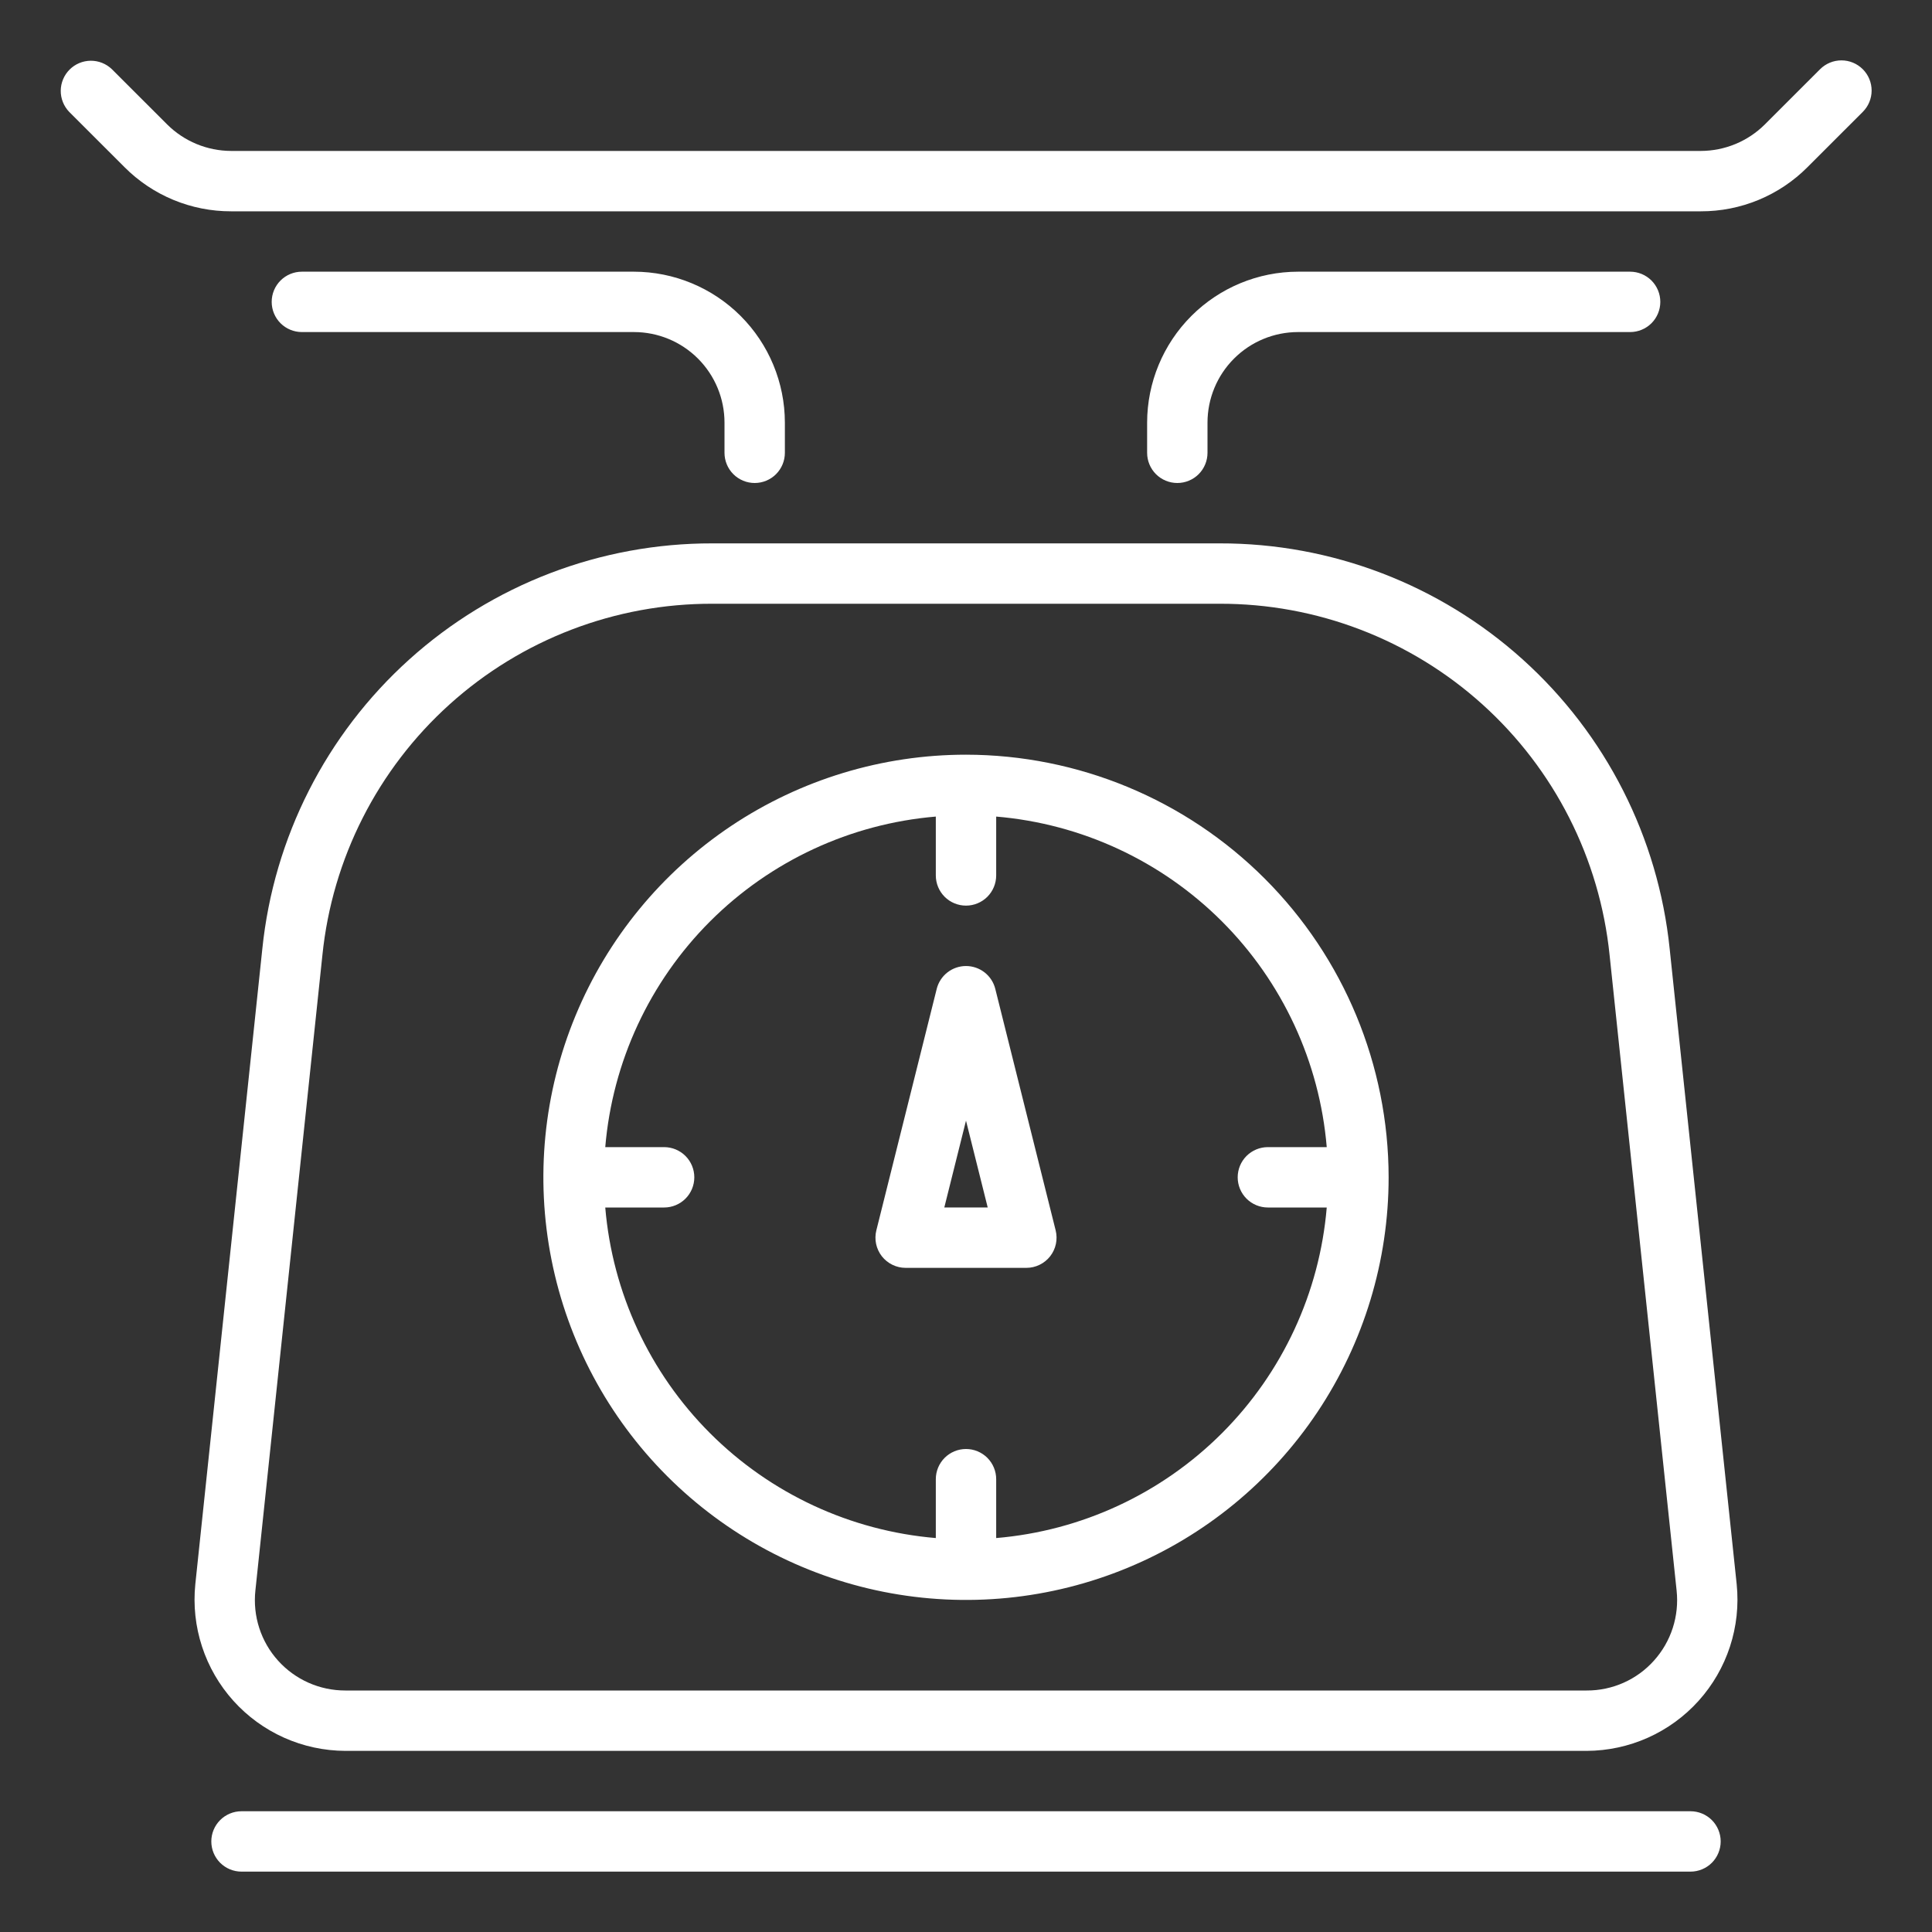<svg width="96" height="96" viewBox="0 0 96 96" fill="none" xmlns="http://www.w3.org/2000/svg">
<rect x="0" y="0" width="96" height="96" fill="#333333" stroke="none"/>
<path d="M84 90H12C11.602 90 11.221 90.158 10.939 90.439C10.658 90.721 10.5 91.102 10.5 91.5C10.5 91.898 10.658 92.279 10.939 92.561C11.221 92.842 11.602 93 12 93H84C84.398 93 84.779 92.842 85.061 92.561C85.342 92.279 85.5 91.898 85.5 91.5C85.5 91.102 85.342 90.721 85.061 90.439C84.779 90.158 84.398 90 84 90Z" fill="white"/>
<path d="M92.56 3.439C92.279 3.158 91.898 3 91.5 3C91.102 3 90.721 3.158 90.439 3.439L87.696 6.181C86.851 7.023 85.707 7.497 84.514 7.5H11.485C10.293 7.497 9.149 7.023 8.304 6.181L5.56 3.439C5.277 3.166 4.899 3.015 4.505 3.018C4.112 3.022 3.736 3.179 3.458 3.457C3.18 3.736 3.022 4.112 3.018 4.505C3.015 4.898 3.166 5.277 3.439 5.56L6.183 8.302C6.878 9.001 7.704 9.555 8.614 9.932C9.524 10.309 10.5 10.502 11.485 10.5H84.514C85.5 10.502 86.475 10.309 87.386 9.932C88.296 9.555 89.122 9.001 89.817 8.302L92.56 5.56C92.842 5.279 93 4.897 93 4.5C93 4.102 92.842 3.72 92.56 3.439V3.439Z" fill="white"/>
<path d="M60 22.5V21C60 19.806 60.474 18.662 61.318 17.818C62.162 16.974 63.306 16.5 64.5 16.5H81C81.398 16.5 81.779 16.342 82.061 16.061C82.342 15.779 82.5 15.398 82.5 15C82.5 14.602 82.342 14.221 82.061 13.939C81.779 13.658 81.398 13.5 81 13.5H64.5C62.512 13.502 60.605 14.293 59.199 15.699C57.793 17.105 57.002 19.012 57 21V22.5C57 22.898 57.158 23.279 57.439 23.561C57.721 23.842 58.102 24 58.5 24C58.898 24 59.279 23.842 59.561 23.561C59.842 23.279 60 22.898 60 22.5Z" fill="white"/>
<path d="M37.5 24C37.898 24 38.279 23.842 38.561 23.561C38.842 23.279 39 22.898 39 22.5V21C38.998 19.012 38.207 17.105 36.801 15.699C35.395 14.293 33.488 13.502 31.5 13.5H15C14.602 13.5 14.221 13.658 13.939 13.939C13.658 14.221 13.5 14.602 13.5 15C13.5 15.398 13.658 15.779 13.939 16.061C14.221 16.342 14.602 16.5 15 16.5H31.5C32.694 16.5 33.838 16.974 34.682 17.818C35.526 18.662 36 19.806 36 21V22.5C36 22.898 36.158 23.279 36.439 23.561C36.721 23.842 37.102 24 37.5 24Z" fill="white"/>
<path d="M86.295 78.72L82.965 47.145C82.396 41.612 79.793 36.488 75.661 32.766C71.529 29.044 66.162 26.989 60.6 27H35.4C29.838 26.989 24.471 29.044 20.339 32.766C16.207 36.488 13.604 41.612 13.035 47.145L9.705 78.72C9.599 79.764 9.712 80.819 10.038 81.816C10.364 82.814 10.895 83.732 11.597 84.512C12.299 85.292 13.157 85.916 14.115 86.345C15.073 86.773 16.11 86.996 17.16 87H78.84C79.889 86.996 80.927 86.773 81.885 86.345C82.843 85.916 83.701 85.292 84.403 84.512C85.105 83.732 85.636 82.814 85.962 81.816C86.288 80.819 86.401 79.764 86.295 78.72V78.72ZM82.185 82.514C81.764 82.985 81.249 83.36 80.672 83.616C80.095 83.872 79.471 84.003 78.84 84H17.16C16.53 84.001 15.906 83.87 15.33 83.614C14.754 83.358 14.238 82.984 13.816 82.515C13.394 82.047 13.076 81.495 12.882 80.895C12.688 80.295 12.623 79.661 12.69 79.034L16.02 47.46C16.51 42.664 18.764 38.222 22.345 34.995C25.927 31.768 30.579 29.988 35.4 30H60.6C65.421 29.988 70.073 31.768 73.655 34.995C77.236 38.222 79.49 42.664 79.98 47.46L83.31 79.034C83.377 79.661 83.312 80.295 83.118 80.894C82.924 81.494 82.606 82.046 82.185 82.514Z" fill="white"/>
<path d="M48 37.5C43.847 37.5 39.786 38.732 36.333 41.039C32.88 43.347 30.188 46.626 28.599 50.464C27.009 54.301 26.593 58.523 27.404 62.597C28.214 66.671 30.214 70.412 33.151 73.349C36.088 76.286 39.83 78.286 43.903 79.097C47.977 79.907 52.199 79.491 56.036 77.901C59.874 76.312 63.153 73.62 65.461 70.167C67.768 66.713 69 62.653 69 58.5C68.994 52.932 66.78 47.594 62.843 43.657C58.906 39.72 53.568 37.506 48 37.5ZM49.5 76.425V73.5C49.5 73.102 49.342 72.721 49.061 72.439C48.779 72.158 48.398 72 48 72C47.602 72 47.221 72.158 46.939 72.439C46.658 72.721 46.5 73.102 46.5 73.5V76.425C42.263 76.068 38.29 74.223 35.283 71.216C32.277 68.21 30.432 64.237 30.075 60H33C33.398 60 33.779 59.842 34.061 59.561C34.342 59.279 34.5 58.898 34.5 58.5C34.5 58.102 34.342 57.721 34.061 57.439C33.779 57.158 33.398 57 33 57H30.075C30.432 52.763 32.277 48.79 35.283 45.783C38.29 42.777 42.263 40.932 46.5 40.575V43.5C46.5 43.898 46.658 44.279 46.939 44.561C47.221 44.842 47.602 45 48 45C48.398 45 48.779 44.842 49.061 44.561C49.342 44.279 49.5 43.898 49.5 43.5V40.575C53.737 40.932 57.71 42.777 60.717 45.783C63.723 48.79 65.568 52.763 65.925 57H63C62.602 57 62.221 57.158 61.939 57.439C61.658 57.721 61.5 58.102 61.5 58.5C61.5 58.898 61.658 59.279 61.939 59.561C62.221 59.842 62.602 60 63 60H65.925C65.568 64.237 63.723 68.21 60.717 71.216C57.71 74.223 53.737 76.068 49.5 76.425V76.425Z" fill="white"/>
<path d="M49.455 49.136C49.374 48.812 49.187 48.524 48.923 48.318C48.659 48.113 48.334 48.001 48 48.001C47.666 48.001 47.341 48.113 47.077 48.318C46.814 48.524 46.626 48.812 46.545 49.136L43.545 61.136C43.49 61.357 43.486 61.588 43.533 61.811C43.581 62.034 43.678 62.243 43.818 62.423C43.959 62.602 44.138 62.747 44.343 62.847C44.547 62.947 44.772 62.999 45 62.999H51C51.228 62.999 51.453 62.947 51.657 62.847C51.862 62.747 52.042 62.602 52.182 62.423C52.322 62.243 52.42 62.034 52.467 61.811C52.514 61.588 52.51 61.357 52.455 61.136L49.455 49.136ZM46.922 59.999L48 55.684L49.079 59.999H46.922Z" fill="white"/>
</svg>
